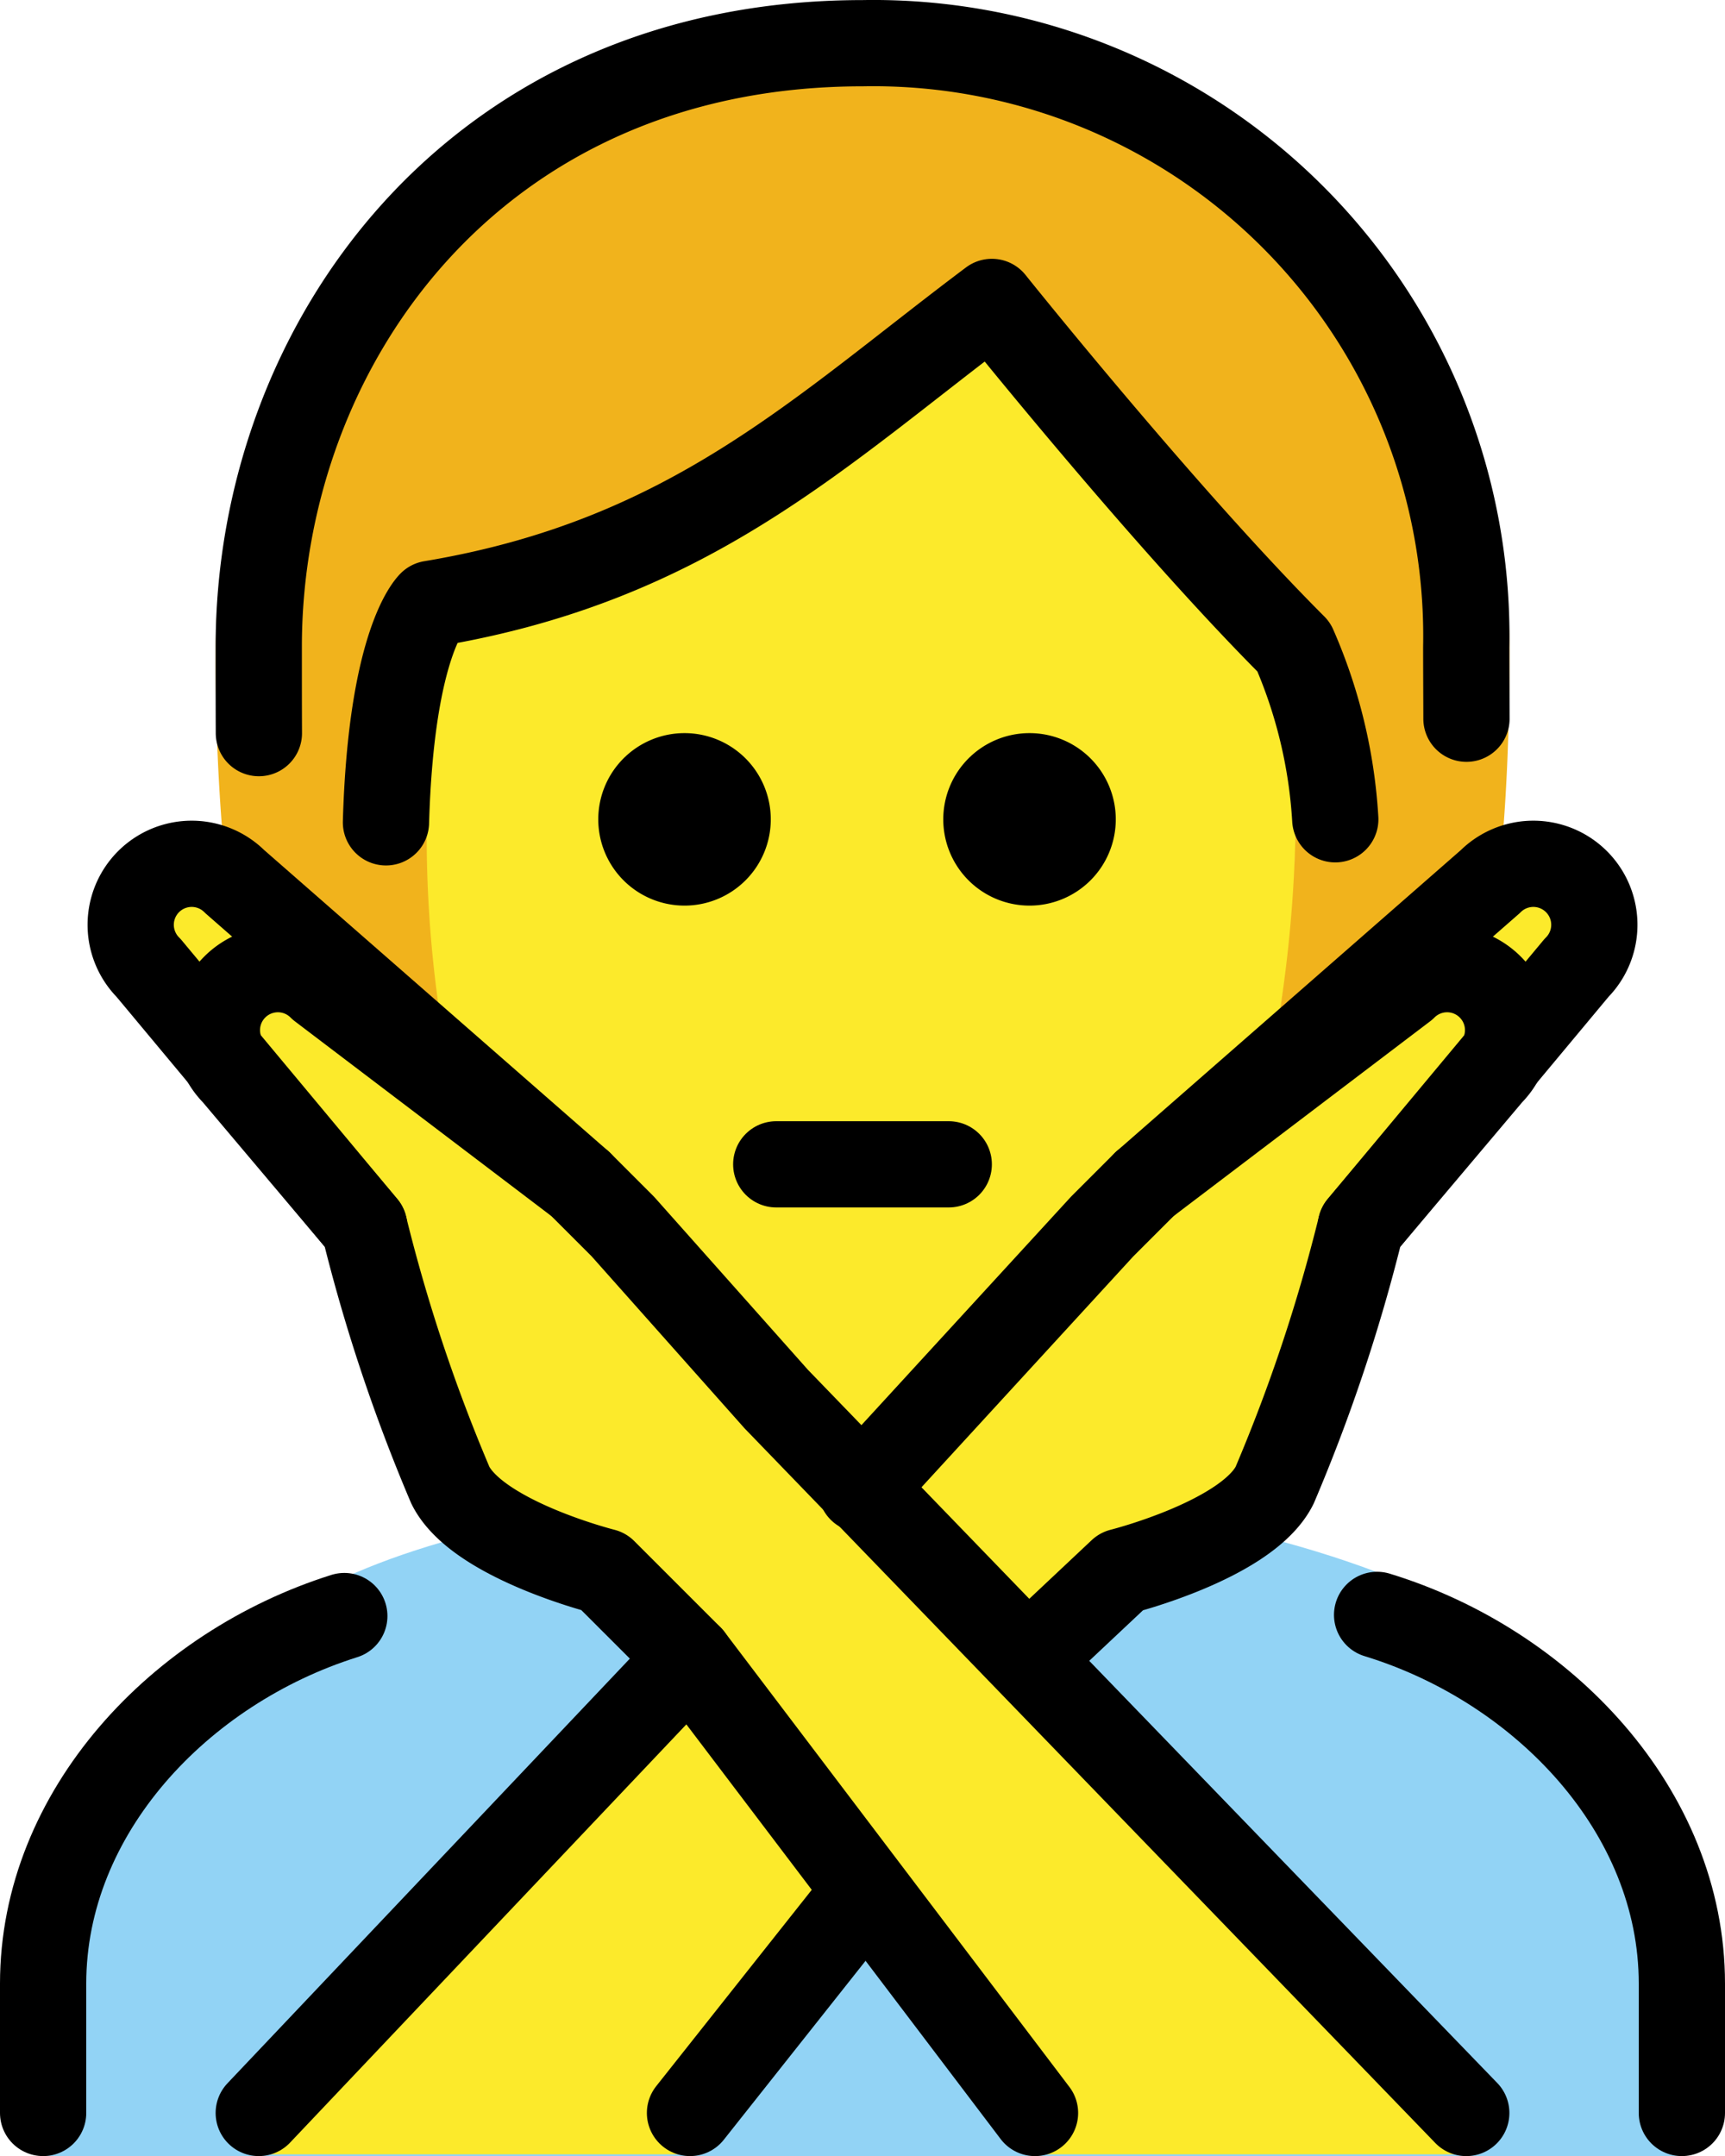 <?xml version="1.0" encoding="UTF-8" standalone="no"?>
<svg
   id="emoji"
   viewBox="0 0 40 50.002"
   version="1.1"
   sodipodi:docname="1f645.svg"
   width="40"
   height="50.002"
   xmlns:inkscape="http://www.inkscape.org/namespaces/inkscape"
   xmlns:sodipodi="http://sodipodi.sourceforge.net/DTD/sodipodi-0.dtd"
   xmlns="http://www.w3.org/2000/svg"
   xmlns:svg="http://www.w3.org/2000/svg">
  <defs
     id="defs18" />
  <sodipodi:namedview
     id="namedview18"
     pagecolor="#ffffff"
     bordercolor="#000000"
     borderopacity="0.25"
     inkscape:showpageshadow="2"
     inkscape:pageopacity="0.0"
     inkscape:pagecheckerboard="0"
     inkscape:deskcolor="#d1d1d1" />
  <g
     id="color"
     transform="translate(-16.008,-10.956)">
    <path
       fill="#92d3f5"
       d="m 17.008,60.958 v -4 c 0,-4.994 2.762,-7.12 6.984,-9.412 5.363,-2.458 16.561,-2.918 23.948,-0.13 3.318,1.461 7.067,4.548 7.067,9.542 v 4"
       id="path1" />
  </g>
  <g
     id="skin"
     transform="translate(-16.008,-10.956)">
    <path
       fill="#fcea2b"
       d="m 25.841,30.292 c 0,9 4.04,14.666 10.104,14.666 5.936,0 10.105,-5.931 10.105,-14.931 0,-3 -0.042,-4.069 -0.042,-4.069 -3,-3 -7,-8 -7,-8 -4,3 -7,6 -13,7 0,0 -0.167,0.334 -0.167,5.334 z"
       id="path2" />
    <path
       fill="#fcea2b"
       d="m 42.564,38.403 8,-7 a 1.414,1.414 0 0 1 2,2 l -5,6"
       id="path3" />
    <path
       fill="#fcea2b"
       d="m 50.008,60.916 -16,-17 -3.556,-4 -1,-1 -6,-4.556 a 1.414,1.414 0 0 0 -2,2 l 3,3.556 a 39.326,39.326 0 0 0 2,6 c 0.633,1.265 3.556,2 3.556,2 l 2,2 8,11"
       id="path4" />
    <path
       fill="#fcea2b"
       d="m 22.008,60.916 16,-17 3.556,-4 1,-1 6,-4.556 a 1.414,1.414 0 0 1 2,2 l -3,3.556 a 39.326,39.326 0 0 1 -2,6 c -0.633,1.265 -3.556,2 -3.556,2 l -2,2 -8,11"
       id="path5" />
    <path
       fill="#fcea2b"
       d="m 29.453,38.403 -8,-7 a 1.414,1.414 0 0 0 -2,2 l 5,6"
       id="path6" />
  </g>
  <g
     id="hair"
     transform="translate(-16.008,-10.956)">
    <path
       fill="#f1b31c"
       d="m 39.243,18.446 c 0.174,0.983 -11.092,5.57 -12.995,6.551 -1.903,0.981 -0.346,5.257 -0.346,5.257 a 28.582,28.582 0 0 0 0.388,4.764 l -5.034,-3.75 A 48.883,48.883 0 0 1 21.011,26.044 c 0,-7 5,-14.062 15,-14.062 10,0 15,7.062 15,14.062 0,1.736 -0.061,3.406 -0.215,4.937 l -5.189,3.903 a 30.768,30.768 0 0 0 0.444,-4.856 l 0.563,-2.046 z"
       id="path7" />
  </g>
  <g
     id="line"
     transform="translate(-16.008,-10.956)">
    <path
       fill="none"
       stroke="#000000"
       stroke-linecap="round"
       stroke-linejoin="round"
       stroke-width="2"
       d="m 22.011,27.958 c -0.003,-0.654 -0.003,-1.322 -0.003,-2 0,-7 5,-14 14,-14 a 13.75,13.75 0 0 1 14,14 c 0,0.6 0.004,1.132 0.005,1.666"
       id="path8" />
    <path
       d="m 41.881,29.958 a 2,2 0 1 1 -2,-2 2,2 0 0 1 2,2"
       id="path9" />
    <path
       d="m 33.881,29.958 a 2,2 0 1 1 -2,-2 2,2 0 0 1 2,2"
       id="path10" />
    <path
       fill="none"
       stroke="#000000"
       stroke-linecap="round"
       stroke-linejoin="round"
       stroke-width="2"
       d="m 46.971,29.956 a 11.66,11.66 0 0 0 -0.963,-3.998 c -3,-3 -7,-8 -7,-8 -4,3 -7,6 -13,7 0,0 -0.929,0.873 -1.05,5.069"
       id="path11" />
    <path
       fill="none"
       stroke="#000000"
       stroke-linecap="round"
       stroke-linejoin="round"
       stroke-width="2"
       d="m 34.008,37.958 h 4"
       id="path12" />
    <path
       fill="none"
       stroke="#000000"
       stroke-linecap="round"
       stroke-linejoin="round"
       stroke-width="2"
       d="m 47.941,48.407 c 3.85,1.178 7.067,4.547 7.067,8.551 v 3"
       id="path13" />
    <path
       fill="none"
       stroke="#000000"
       stroke-linecap="round"
       stroke-linejoin="round"
       stroke-width="2"
       d="m 17.008,59.958 v -3 c 0,-3.976 3.172,-7.324 6.984,-8.524"
       id="path14" />
    <path
       fill="none"
       stroke="#000000"
       stroke-linecap="round"
       stroke-linejoin="round"
       stroke-width="2"
       d="m 42.564,38.403 8,-7 a 1.414,1.414 0 0 1 2,2 l -5,6"
       id="path15" />
    <path
       fill="none"
       stroke="#000000"
       stroke-linecap="round"
       stroke-linejoin="round"
       stroke-width="2"
       d="m 29.453,38.403 -8,-7 a 1.414,1.414 0 0 0 -2,2 l 5,6"
       id="path16" />
    <line
       x1="36.01"
       x2="32.008"
       y1="54.906"
       y2="59.958"
       fill="none"
       stroke="#000000"
       stroke-linecap="round"
       stroke-linejoin="round"
       stroke-width="2"
       id="line16" />
    <path
       fill="none"
       stroke="#000000"
       stroke-linecap="round"
       stroke-linejoin="round"
       stroke-width="2"
       d="m 35.977,45.493 5.587,-6.091 1,-1 6,-4.556 a 1.414,1.414 0 0 1 2,2 l -3,3.556 a 39.326,39.326 0 0 1 -2,6 c -0.633,1.265 -3.556,2 -3.556,2 l -2.127,2"
       id="path17" />
    <line
       x1="22.008"
       x2="32.008"
       y1="59.958"
       y2="49.403"
       fill="none"
       stroke="#000000"
       stroke-linecap="round"
       stroke-linejoin="round"
       stroke-width="2"
       id="line17" />
    <path
       fill="none"
       stroke="#000000"
       stroke-linecap="round"
       stroke-linejoin="round"
       stroke-width="2"
       d="m 50.008,59.958 -16,-16.556 -3.556,-4 -1,-1 -6,-4.556 a 1.414,1.414 0 0 0 -2,2 l 3,3.556 a 39.326,39.326 0 0 0 2,6 c 0.633,1.265 3.556,2 3.556,2 l 2,2 8,10.556"
       id="path18" />
  </g>
</svg>
